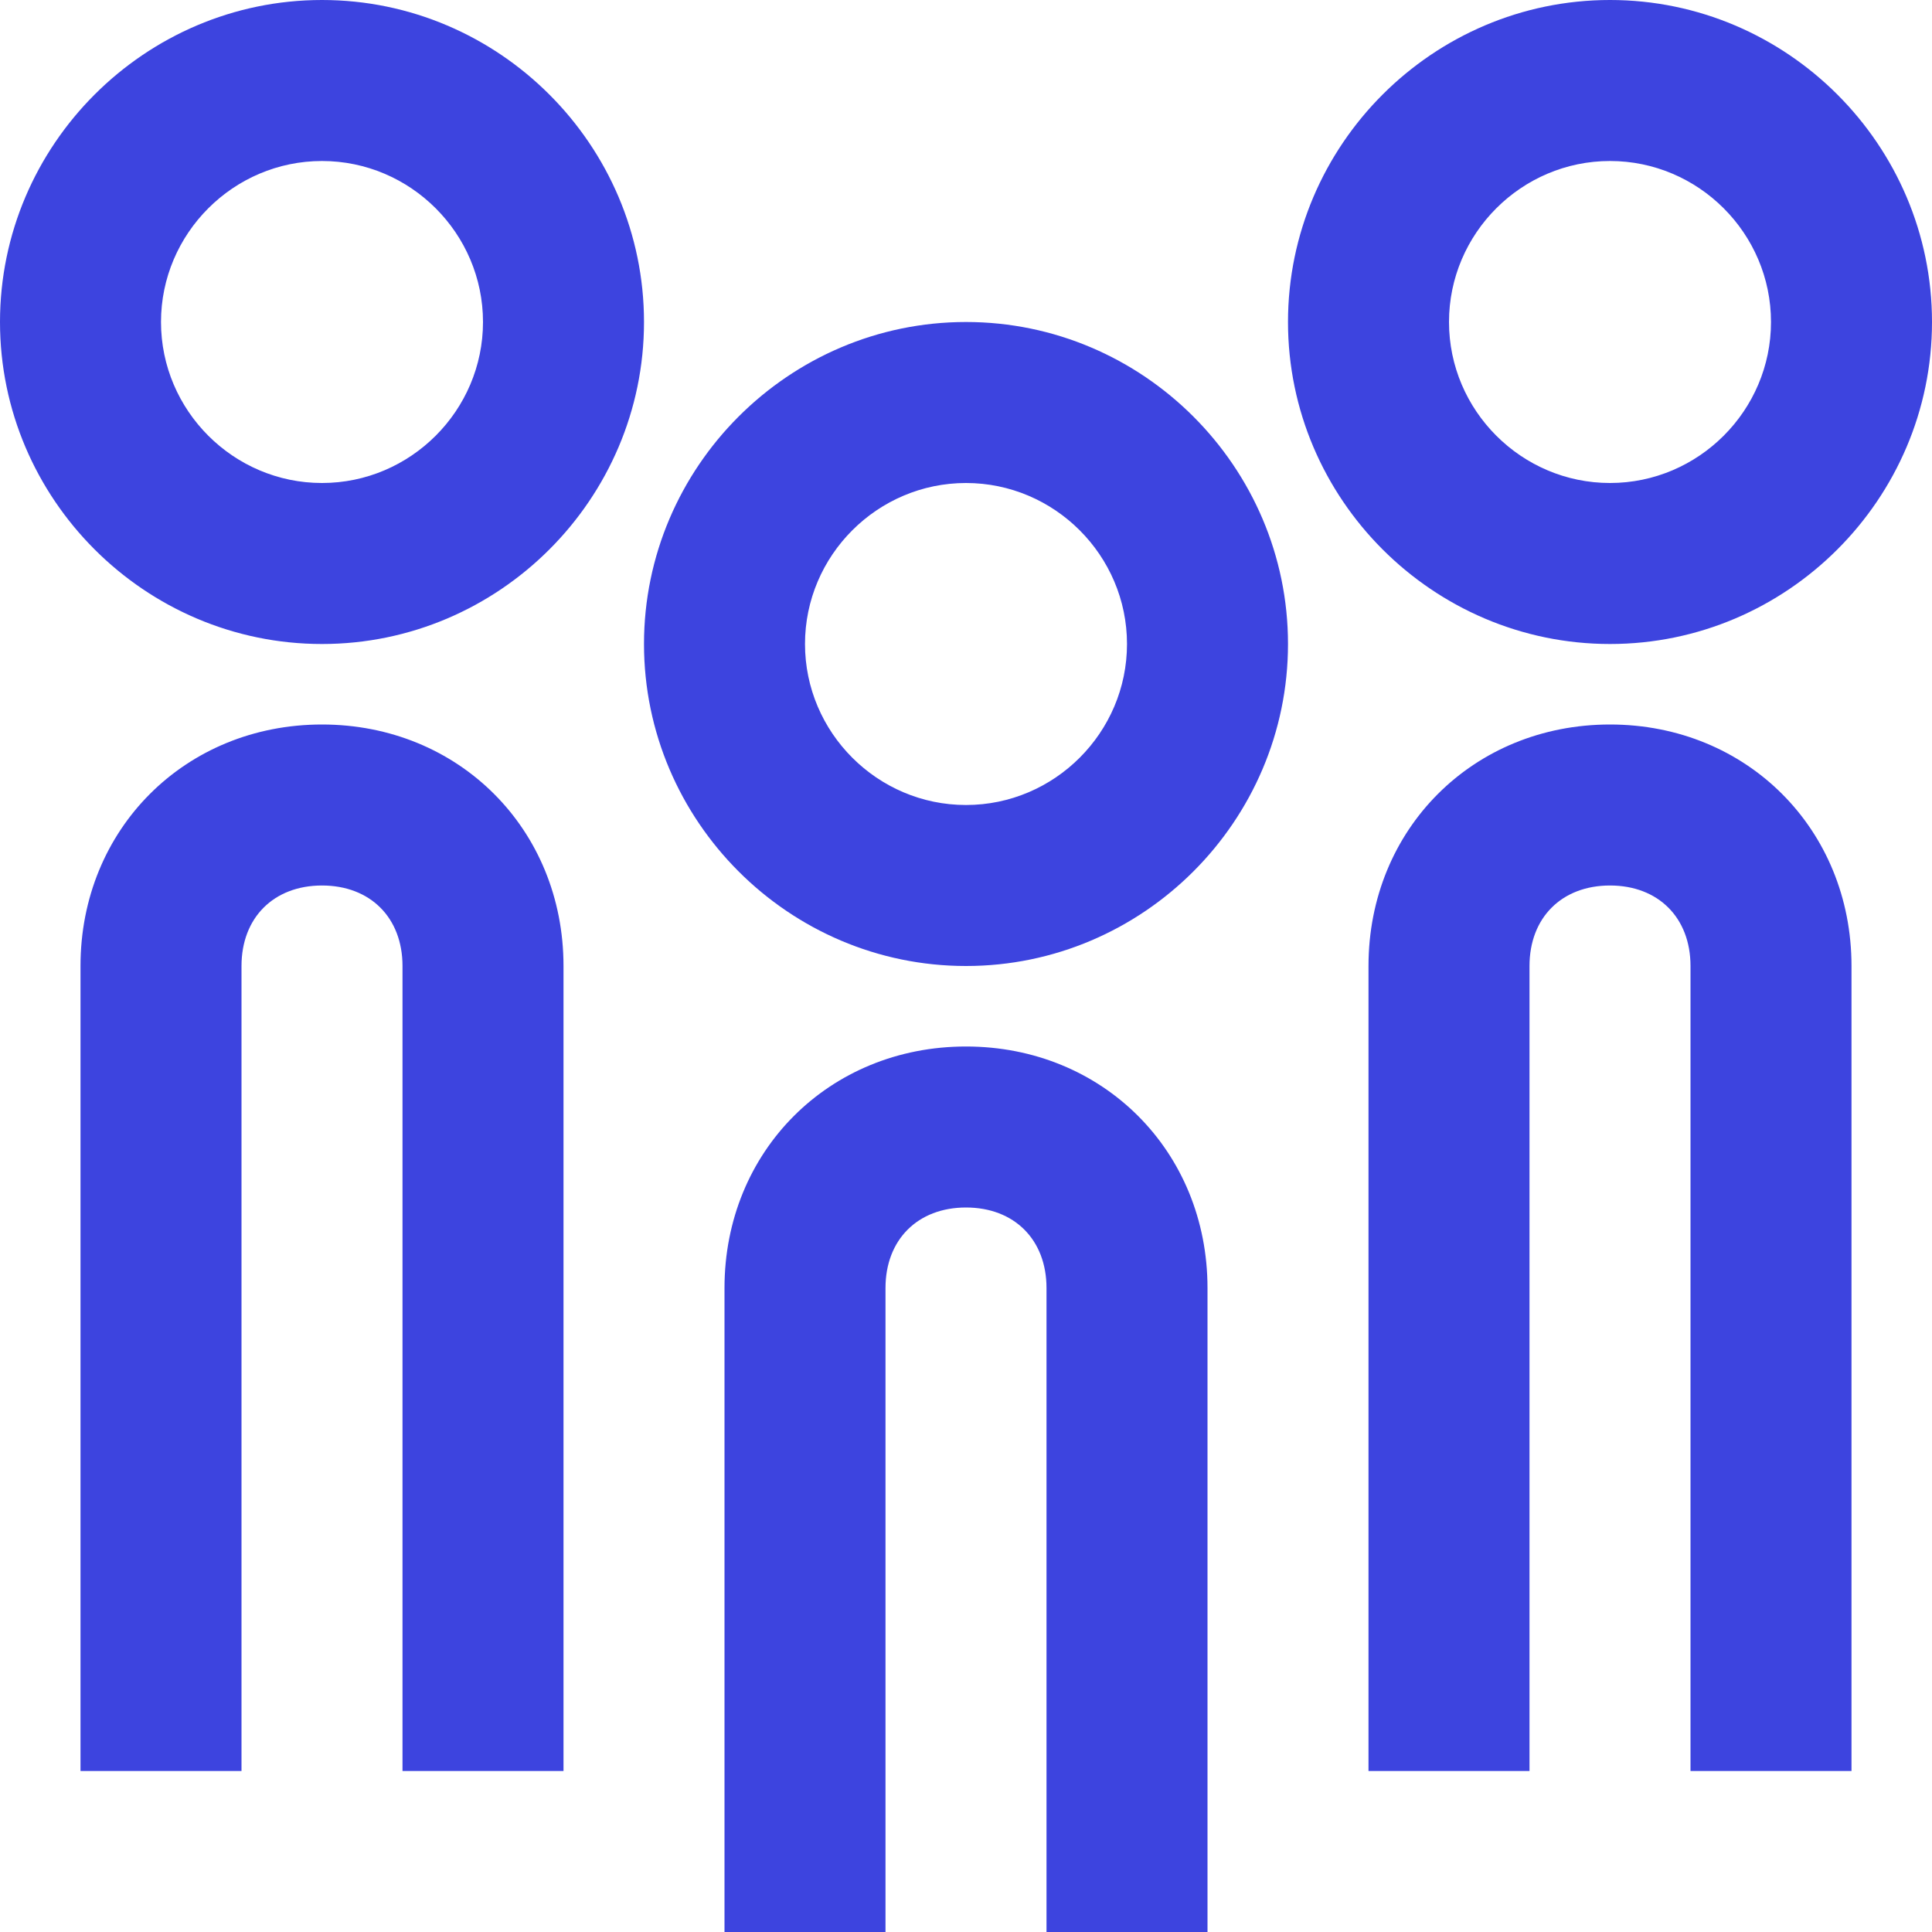 <?xml version="1.0" encoding="utf-8"?>
<!-- Generator: Adobe Illustrator 20.0.0, SVG Export Plug-In . SVG Version: 6.00 Build 0)  -->
<!DOCTYPE svg PUBLIC "-//W3C//DTD SVG 1.1//EN" "http://www.w3.org/Graphics/SVG/1.1/DTD/svg11.dtd">
<svg version="1.1" id="Layer_1" xmlns="http://www.w3.org/2000/svg" xmlns:xlink="http://www.w3.org/1999/xlink" x="0px" y="0px"
	 viewBox="0 0 24 24" style="enable-background:new 0 0 24 24;" xml:space="preserve">
<style type="text/css">
	.st0{fill:#3D44DF;}
</style>
<g>
	<path class="st0" d="M4,0C1.8,0,0,1.8,0,4c0,2.2,1.8,4,4,4c2.2,0,4-1.8,4-4C8,1.8,6.2,0,4,0z M4,6C2.9,6,2,5.1,2,4c0-1.1,0.9-2,2-2
		c1.1,0,2,0.9,2,2C6,5.1,5.1,6,4,6z M4,9c-1.7,0-3,1.3-3,3v10h2V12c0-0.6,0.4-1,1-1c0.6,0,1,0.4,1,1v10h2V12C7,10.3,5.7,9,4,9z
		 M20,8c2.2,0,4-1.8,4-4c0-2.2-1.8-4-4-4c-2.2,0-4,1.8-4,4C16,6.2,17.8,8,20,8z M20,2c1.1,0,2,0.9,2,2c0,1.1-0.9,2-2,2
		c-1.1,0-2-0.9-2-2C18,2.9,18.9,2,20,2z M20,9c-1.7,0-3,1.3-3,3v10h2V12c0-0.6,0.4-1,1-1c0.6,0,1,0.4,1,1v10h2V12
		C23,10.3,21.7,9,20,9z M12,4C9.8,4,8,5.8,8,8c0,2.2,1.8,4,4,4c2.2,0,4-1.8,4-4C16,5.8,14.2,4,12,4z M12,10c-1.1,0-2-0.9-2-2
		c0-1.1,0.9-2,2-2c1.1,0,2,0.9,2,2C14,9.1,13.1,10,12,10z M12,13c-1.7,0-3,1.3-3,3v8h2v-8c0-0.6,0.4-1,1-1c0.6,0,1,0.4,1,1v8h2v-8
		C15,14.3,13.7,13,12,13z"/>
</g>
</svg>
